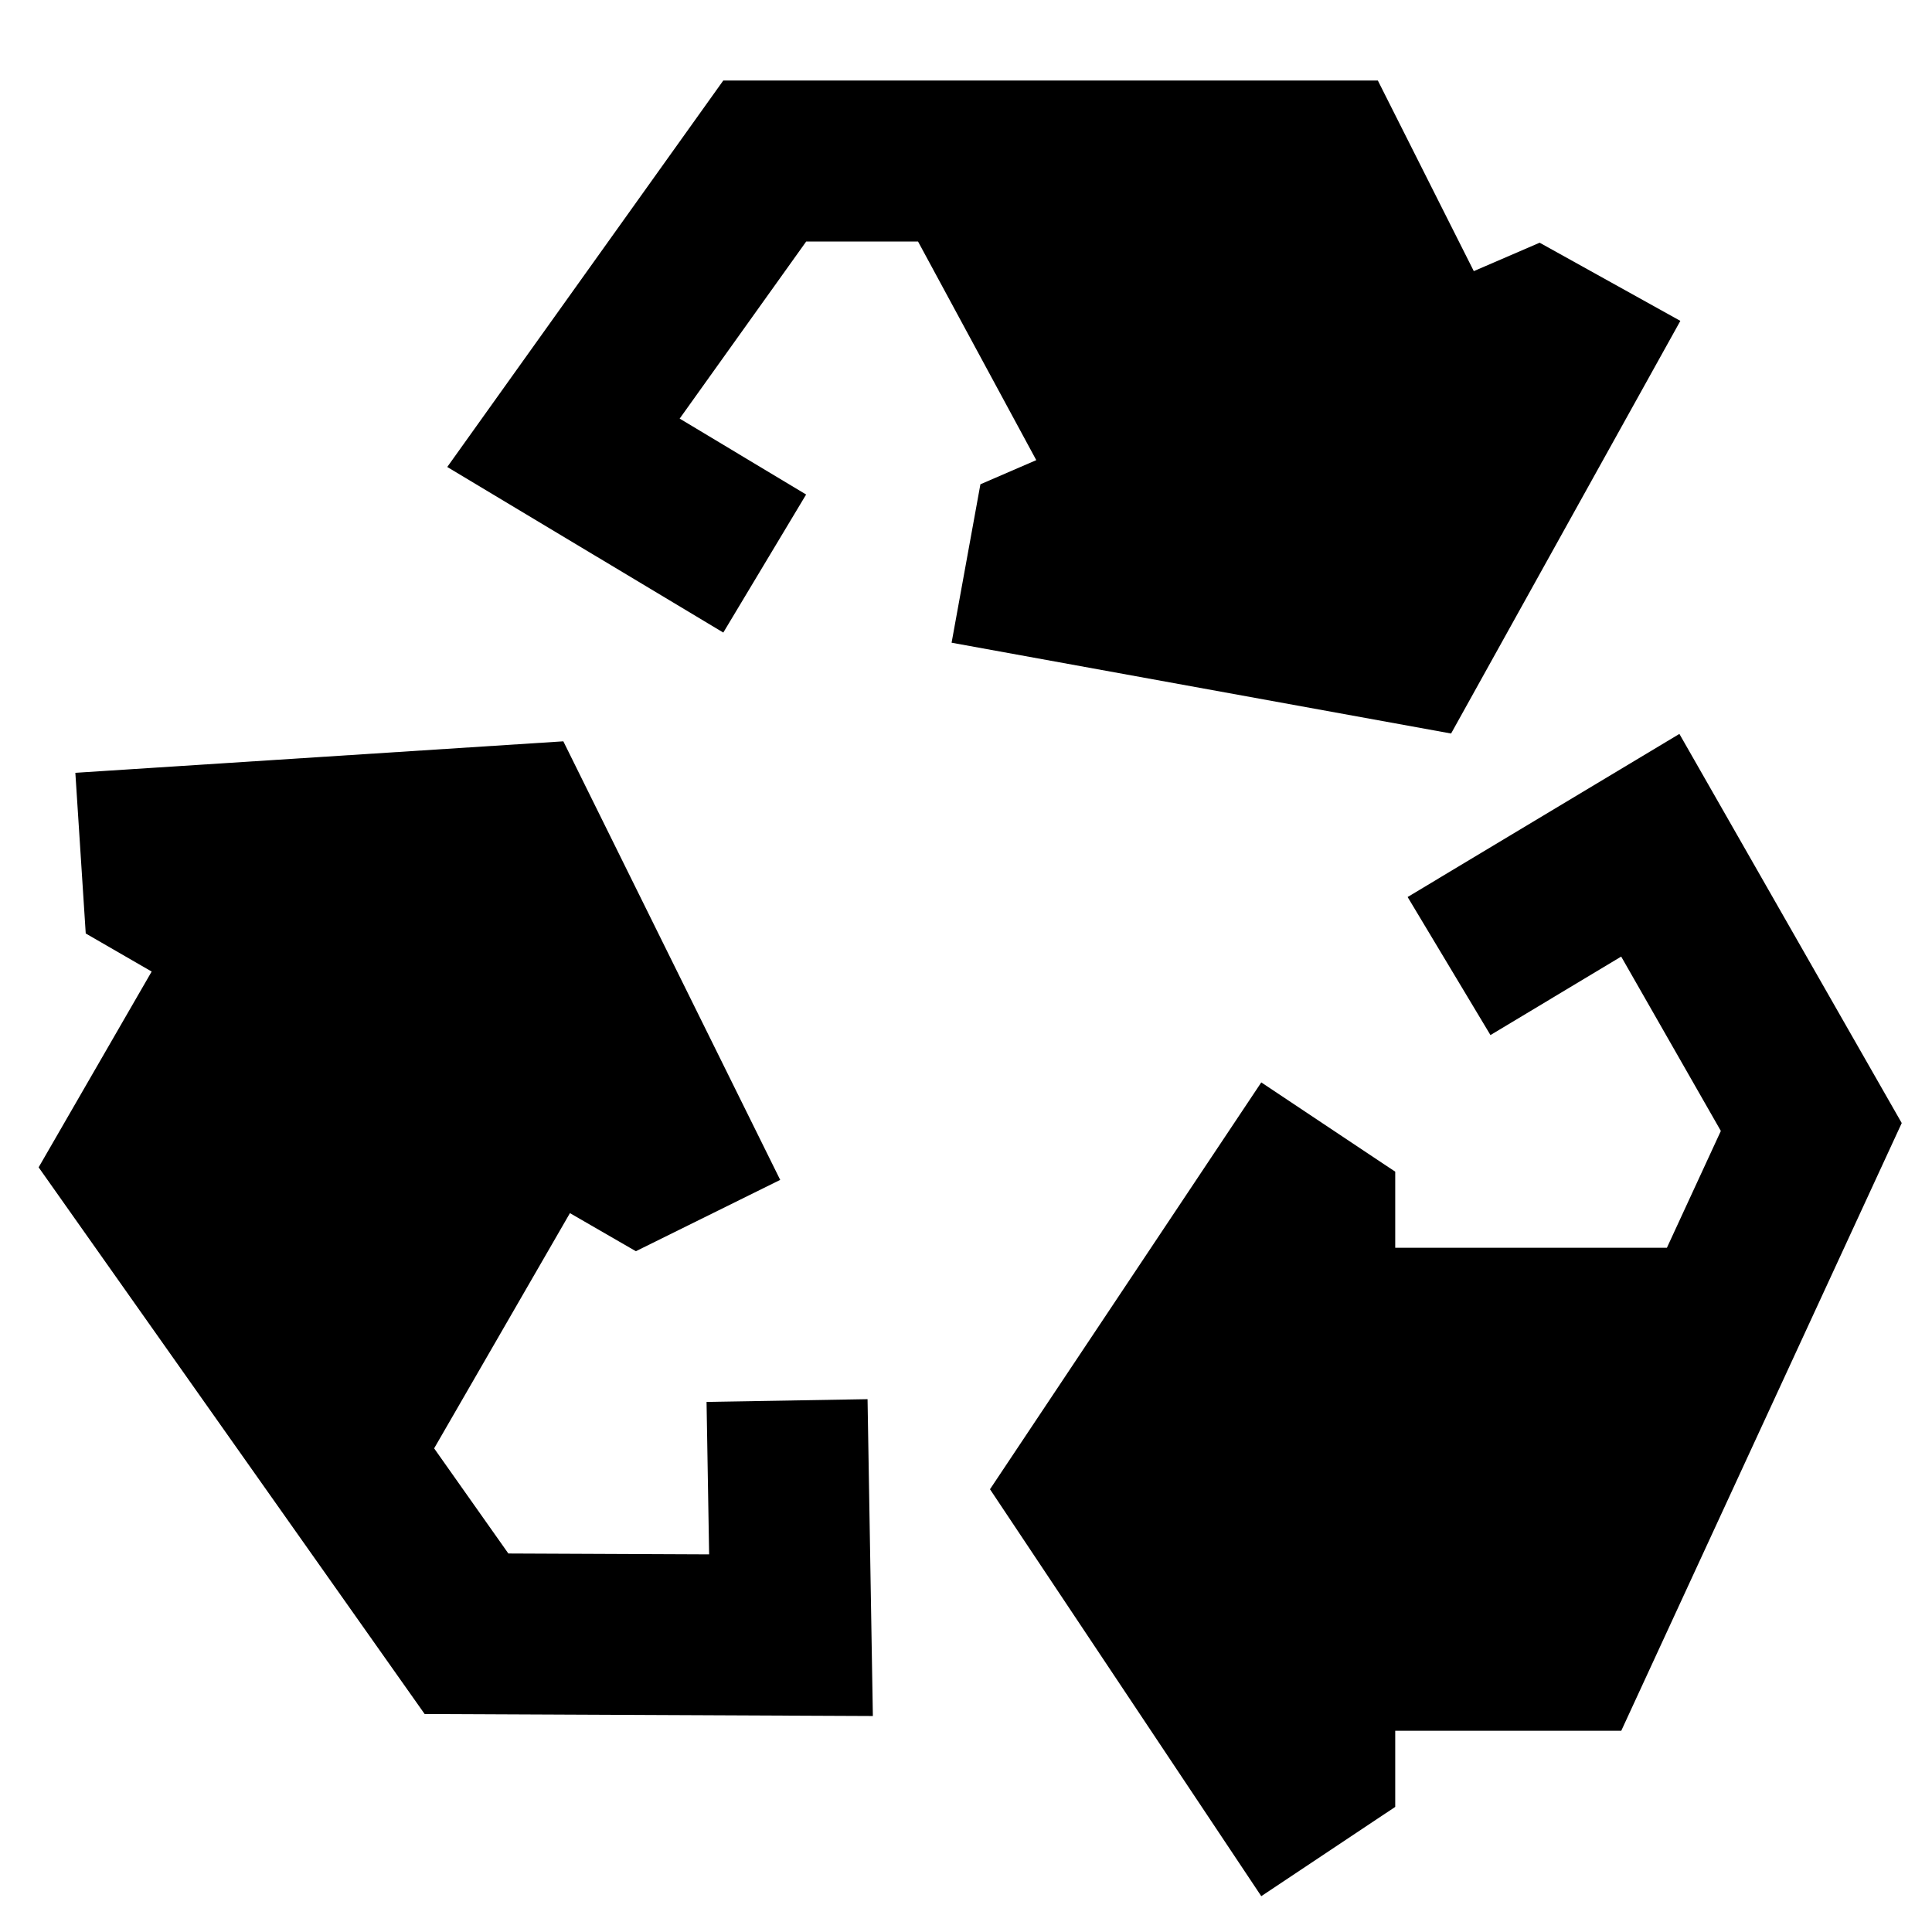 <svg xmlns="http://www.w3.org/2000/svg" fill="none" viewBox="0 0 24 24" id="Recycle-1--Streamline-Sharp-Remix">
  <desc>
    Recycle 1 Streamline Icon: https://streamlinehq.com
  </desc>
  <g id="Remix/Nature Ecology/recycle-1--nature-sign-environment-protect-save-arrows">
    <path id="Union" fill="#000000" fill-rule="evenodd" d="M8.985 1h8.131l1.192 2.368 0.818 -0.353 1.748 0.971 -2.848 5.126 -6.205 -1.128 0.358 -1.968 0.694 -0.3L11.404 3h-1.389L8.443 5.2l1.571 0.943 -1.029 1.715 -3.429 -2.057L8.985 1ZM23.624 13.951l-2.762 -4.834 -3.376 2.026 1.029 1.715 1.624 -0.975 1.238 2.166 -0.67 1.451H17.332v-0.945l-1.664 -1.109L12.298 18.5l3.37 5.055 1.664 -1.109V21.5h2.808l3.484 -7.549Zm-13.933 0.704 -2.693 -5.446 -6.062 0.391 0.129 1.996 0.819 0.473 -1.404 2.432L5.275 21.292l5.568 0.025 -0.066 -3.936 -2 0.034 0.032 1.894 -2.494 -0.011 -0.922 -1.306 1.687 -2.922 0.819 0.473 1.793 -0.886Z" clip-rule="evenodd" stroke-width="1"></path>
  </g>
</svg>